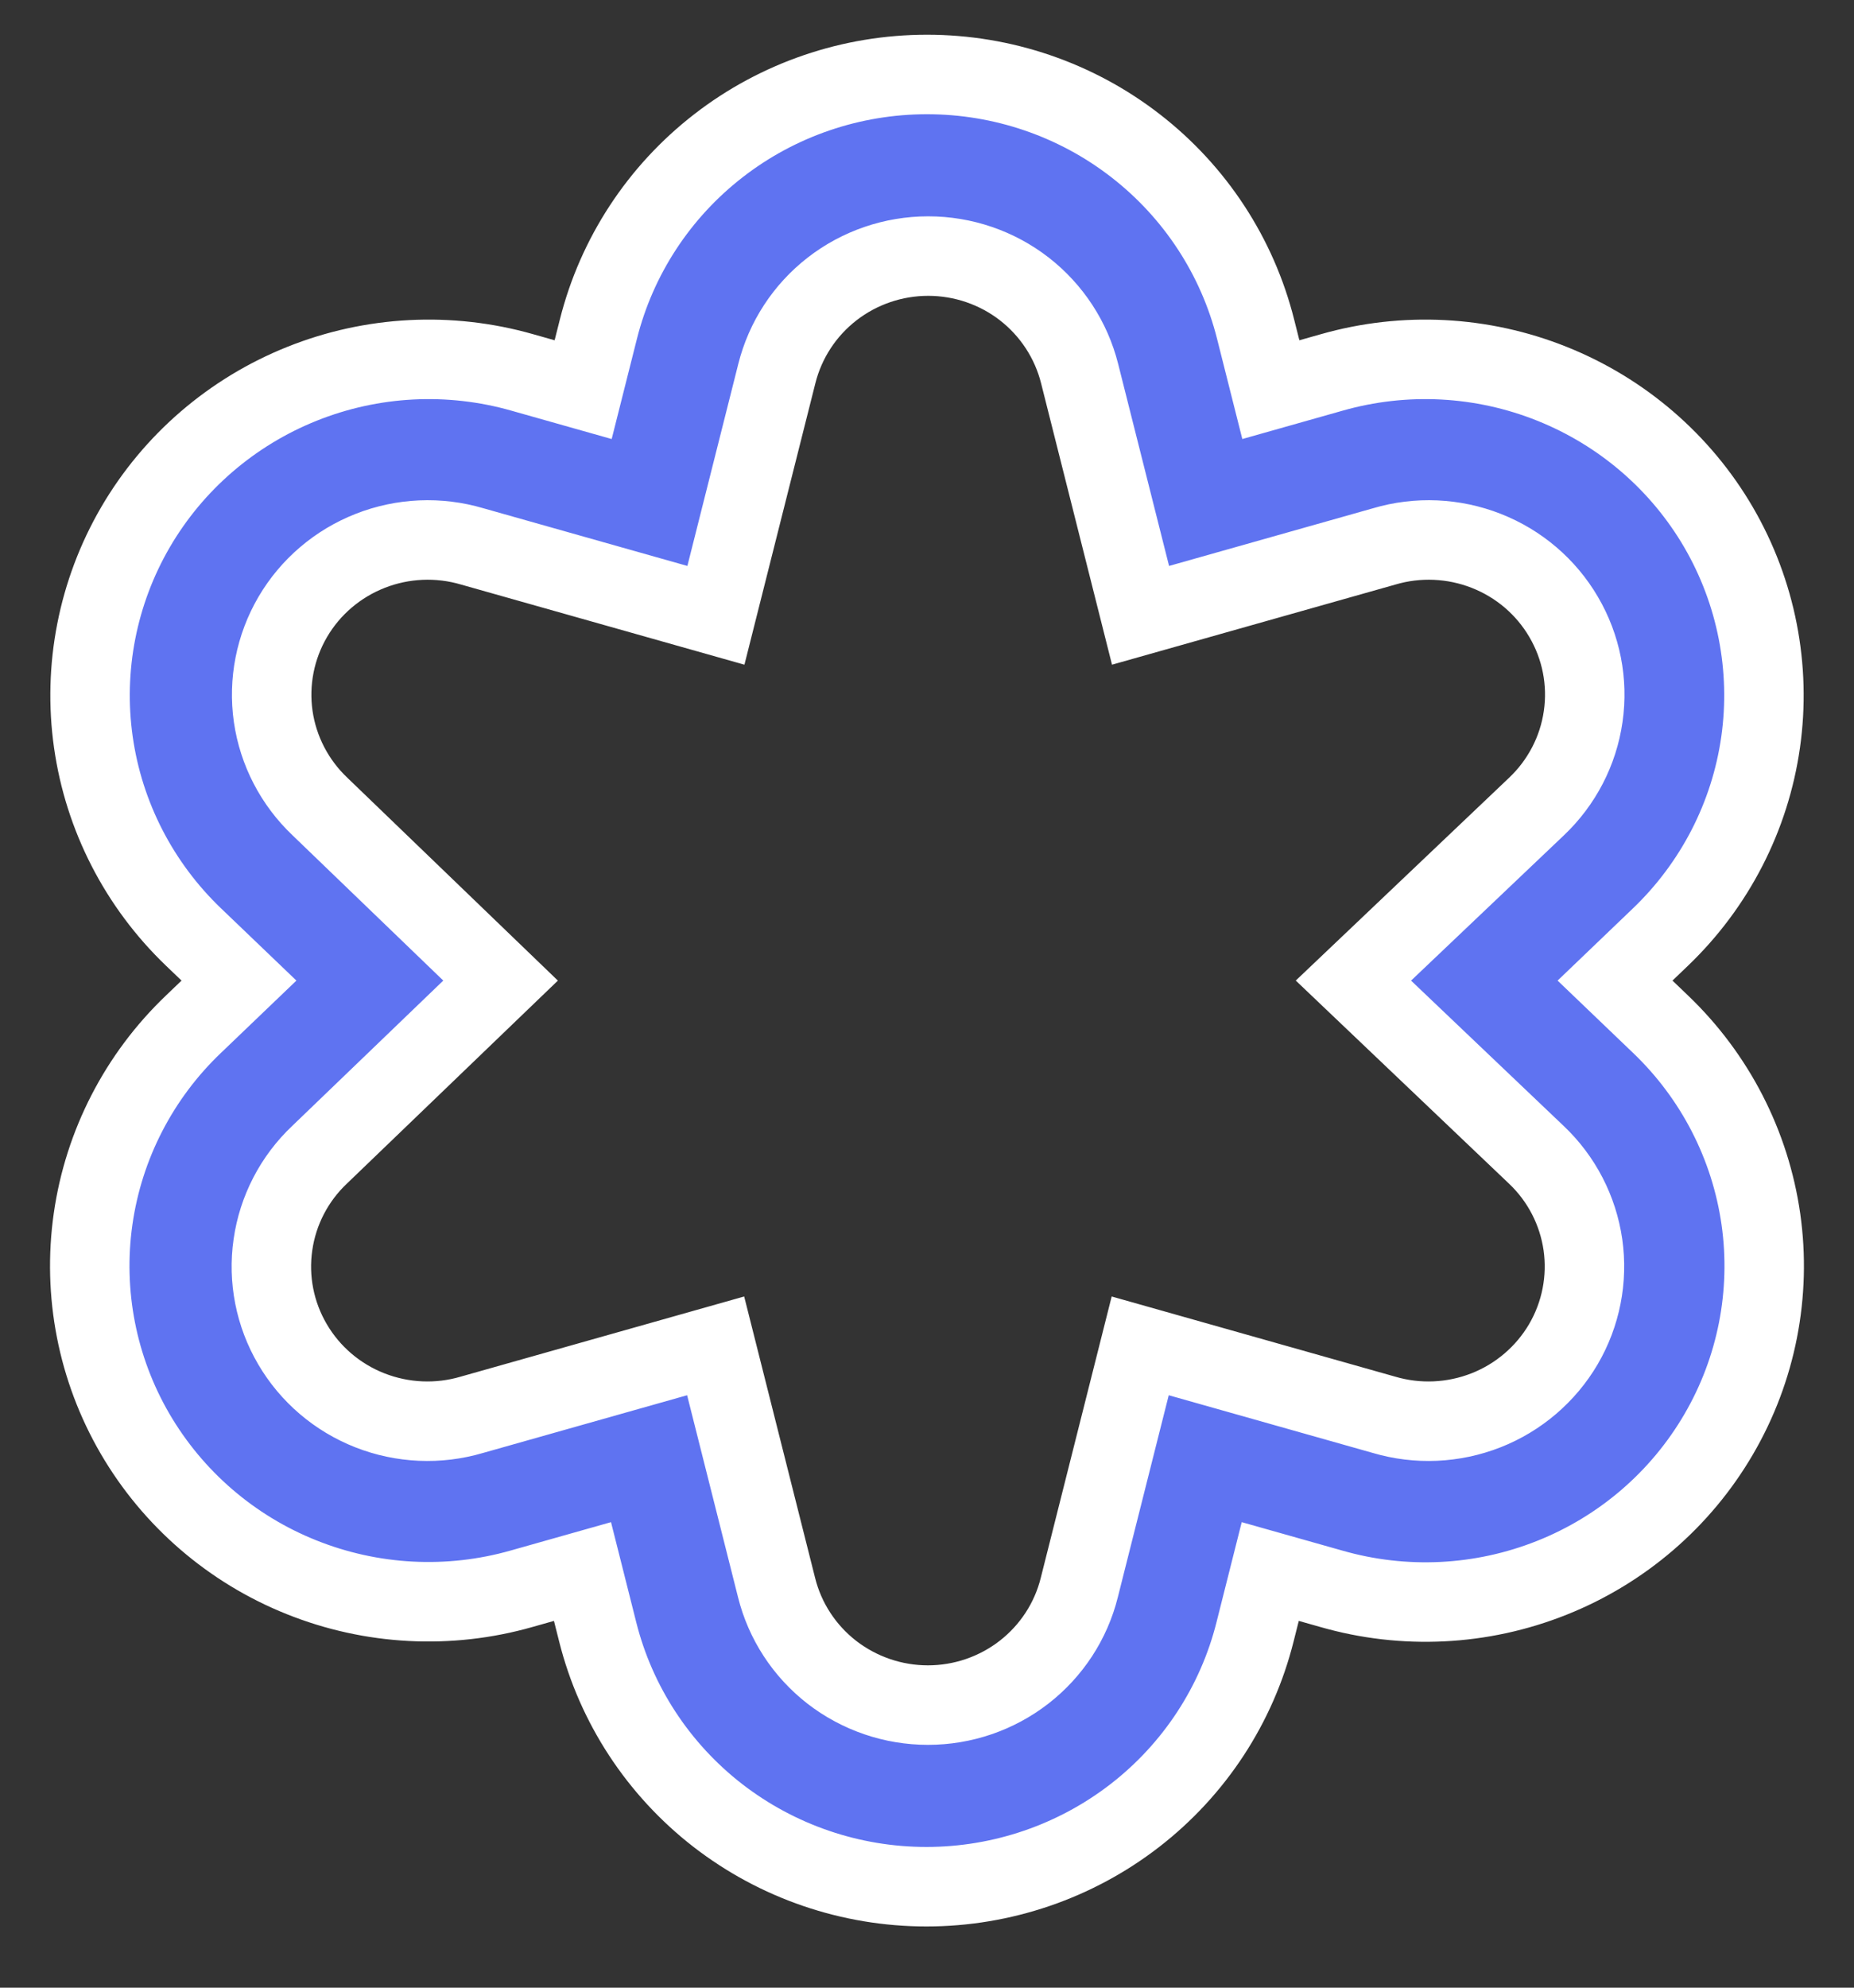 <svg width="28" height="30" viewBox="0 0 28 30" fill="none" xmlns="http://www.w3.org/2000/svg">
<rect x="0" y="0" width="28" height="30" fill="#333333" stroke="none"/>
<path d="M2.04 21.64C2.611 22.619 3.495 23.382 4.553 23.805C5.61 24.229 6.781 24.291 7.877 23.979L8.797 23.719L9.027 24.631C9.303 25.729 9.942 26.704 10.841 27.401C11.741 28.097 12.849 28.476 13.991 28.476C15.132 28.476 16.241 28.097 17.14 27.401C18.04 26.704 18.678 25.729 18.954 24.631L19.184 23.719L20.104 23.979C21.202 24.295 22.375 24.237 23.436 23.814C24.497 23.392 25.384 22.629 25.956 21.648C26.529 20.667 26.753 19.524 26.594 18.402C26.434 17.28 25.9 16.243 25.077 15.457L24.391 14.8L25.077 14.143C25.898 13.357 26.431 12.322 26.59 11.201C26.749 10.081 26.525 8.939 25.955 7.959C25.384 6.979 24.499 6.217 23.44 5.793C22.382 5.369 21.211 5.308 20.113 5.621L19.193 5.881L18.963 4.969C18.687 3.871 18.049 2.896 17.149 2.199C16.25 1.502 15.141 1.124 14 1.124C12.859 1.124 11.75 1.502 10.851 2.199C9.951 2.896 9.313 3.871 9.037 4.969L8.807 5.881L7.887 5.621C6.789 5.308 5.618 5.369 4.56 5.793C3.501 6.217 2.616 6.979 2.045 7.959C1.475 8.939 1.251 10.081 1.41 11.201C1.569 12.322 2.102 13.357 2.923 14.143L3.609 14.8L2.923 15.457C2.1 16.241 1.566 17.277 1.406 18.397C1.246 19.518 1.469 20.66 2.04 21.64ZM4.832 12.173C4.45 11.811 4.201 11.332 4.126 10.813C4.052 10.294 4.156 9.765 4.421 9.312C4.687 8.858 5.099 8.507 5.591 8.314C6.082 8.121 6.625 8.097 7.132 8.247L10.812 9.287L11.732 5.639C11.859 5.133 12.152 4.683 12.567 4.361C12.981 4.04 13.492 3.865 14.018 3.865C14.545 3.865 15.056 4.04 15.47 4.361C15.884 4.683 16.178 5.133 16.305 5.639L17.225 9.287L20.905 8.247C21.411 8.097 21.954 8.121 22.446 8.314C22.938 8.507 23.35 8.858 23.615 9.312C23.881 9.765 23.985 10.294 23.91 10.813C23.836 11.332 23.587 11.811 23.205 12.173L20.44 14.8L23.2 17.427C23.583 17.788 23.831 18.268 23.906 18.787C23.98 19.306 23.876 19.835 23.611 20.288C23.345 20.741 22.933 21.093 22.442 21.286C21.95 21.479 21.407 21.503 20.9 21.353L17.22 20.313L16.3 23.961C16.174 24.467 15.88 24.917 15.465 25.239C15.051 25.56 14.54 25.735 14.014 25.735C13.488 25.735 12.977 25.56 12.562 25.239C12.148 24.917 11.854 24.467 11.728 23.961L10.808 20.313L7.128 21.353C6.621 21.503 6.078 21.479 5.586 21.286C5.094 21.093 4.682 20.741 4.417 20.288C4.151 19.835 4.047 19.306 4.122 18.787C4.196 18.268 4.445 17.788 4.828 17.427L7.56 14.8L4.832 12.173Z" fill="#5F73F1" stroke="white" stroke-width="1.2"/>
</svg>

